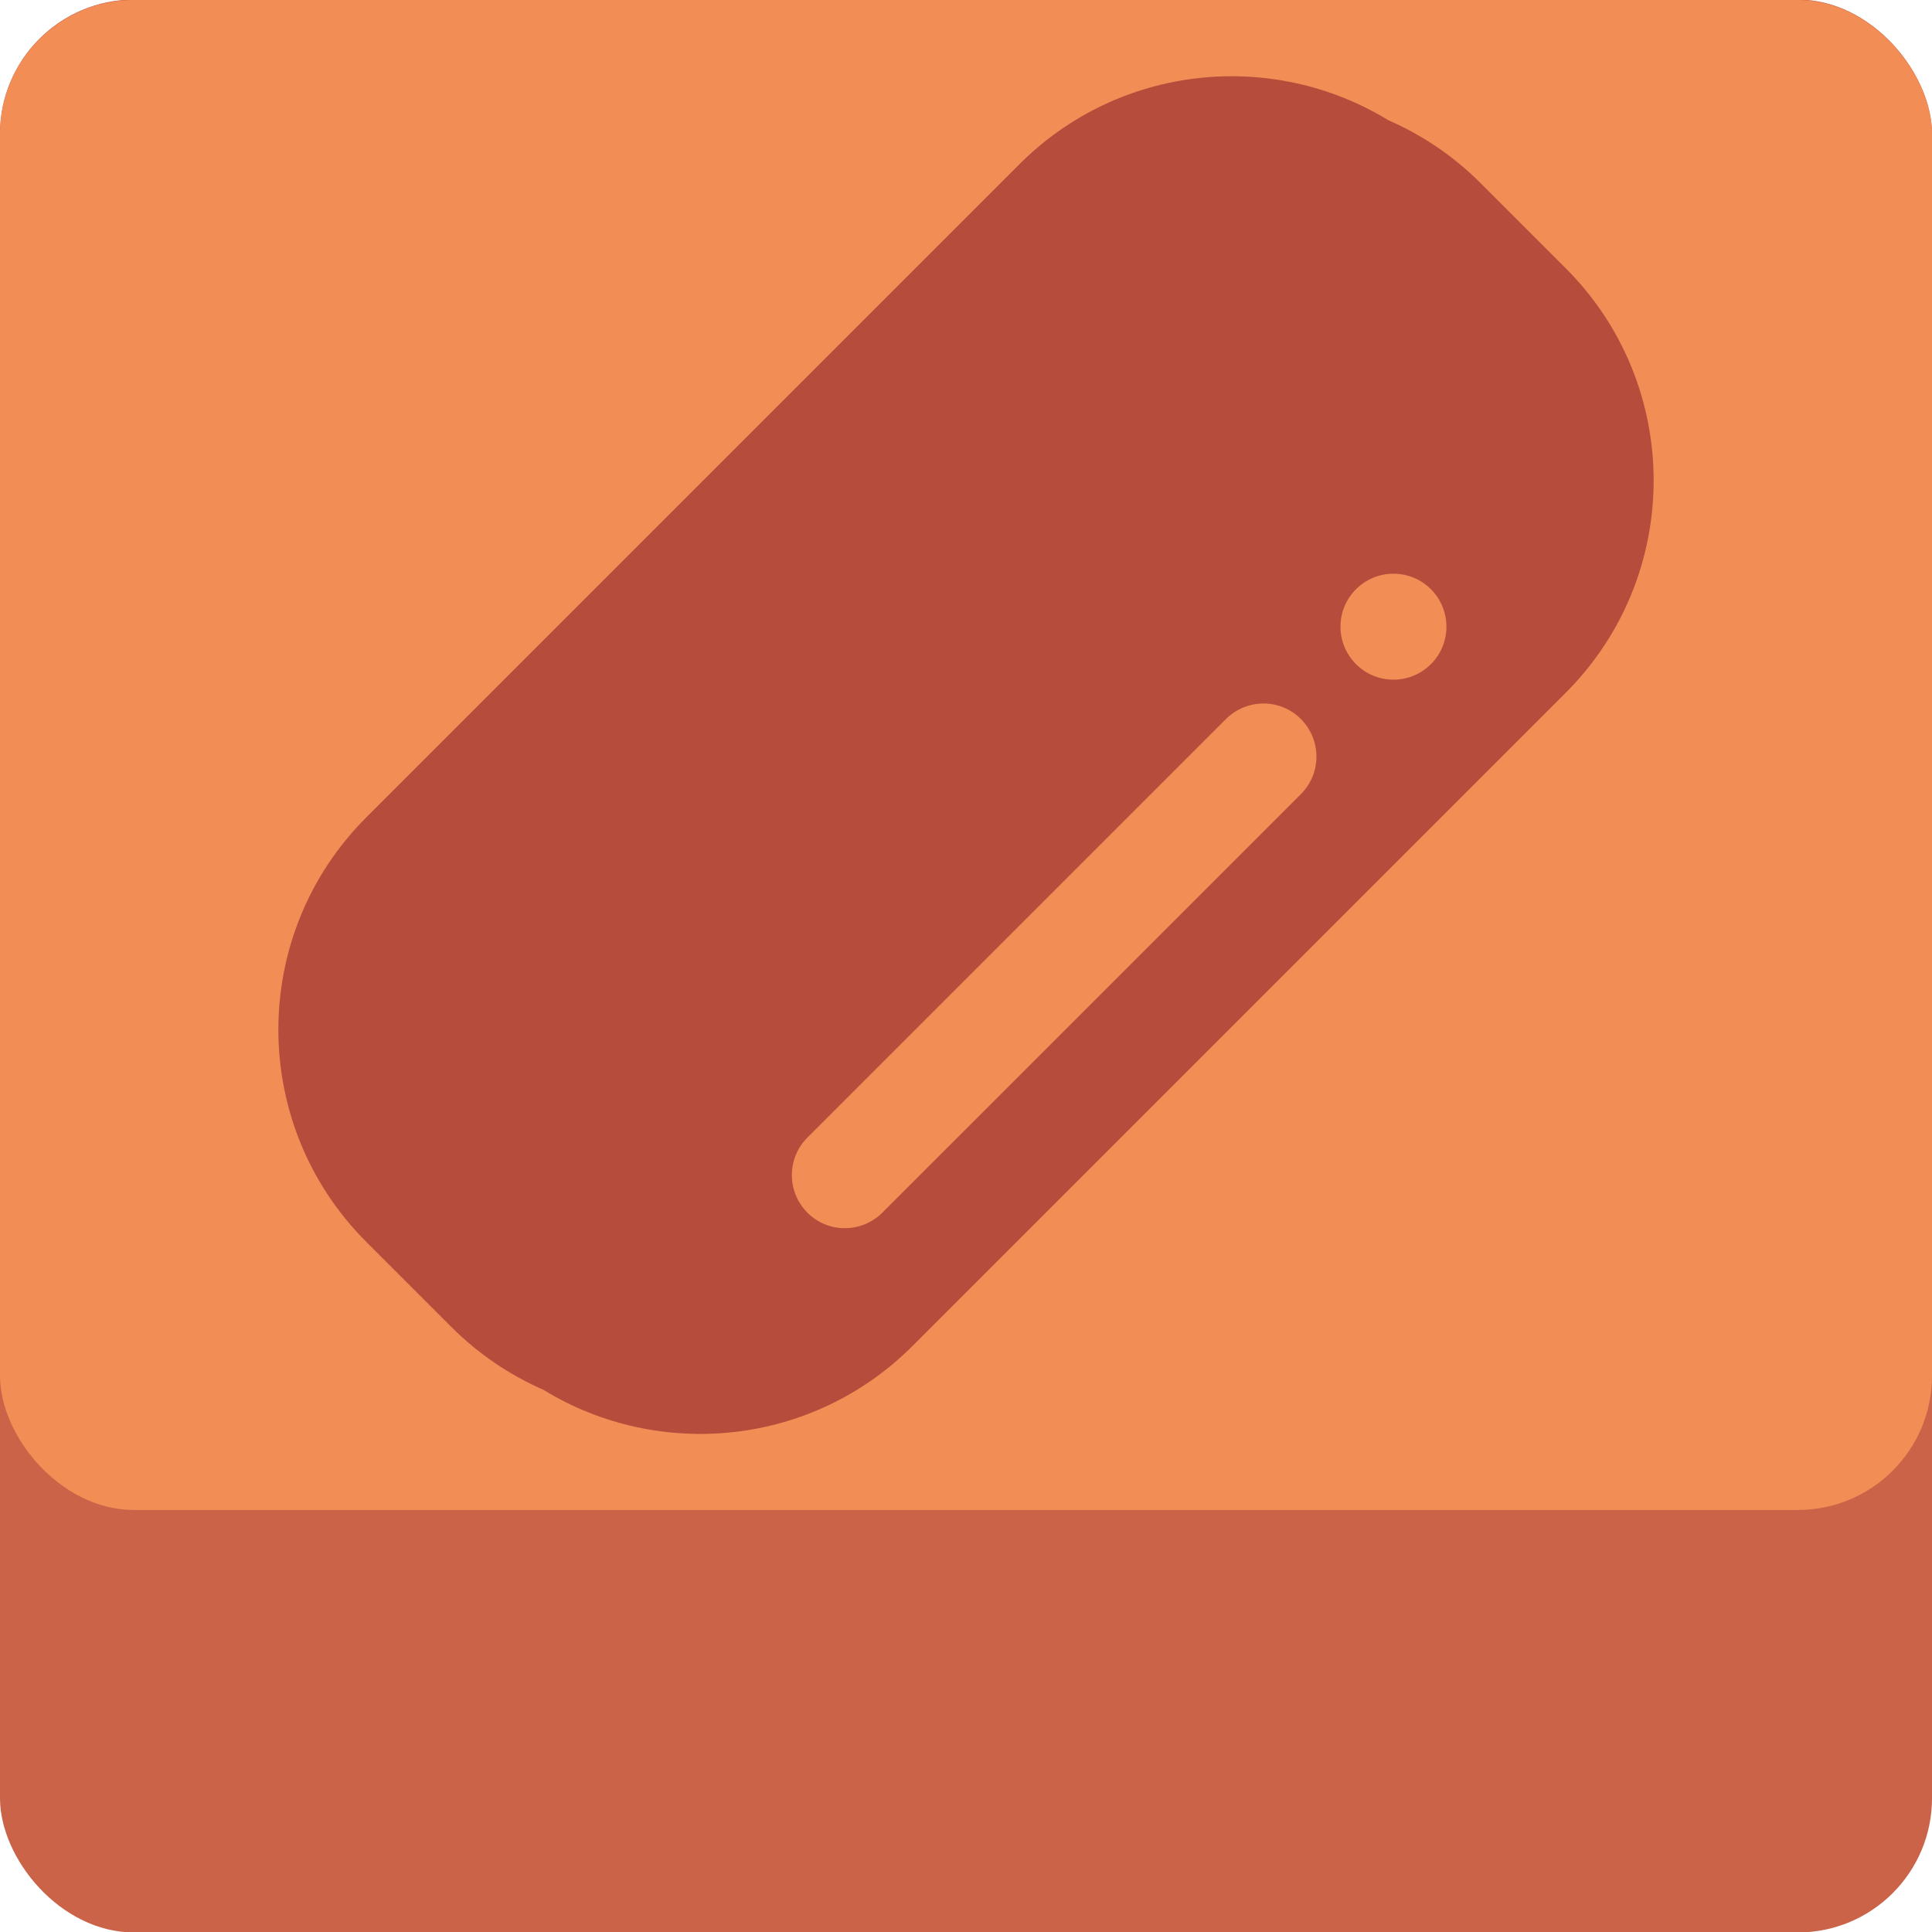 <?xml version="1.0" encoding="UTF-8"?>
<svg id="Usine_Right_Out" xmlns="http://www.w3.org/2000/svg" viewBox="0 0 128 128">
  <defs>
    <style>
      .cls-1 {
        fill: #b54c3c;
      }

      .cls-2 {
        fill: #f28d56;
      }

      .cls-3 {
        fill: #ca6347;
      }
    </style>
  </defs>
  <rect class="cls-3" x="0" y="-.03" width="128" height="128.06" rx="8.89" ry="8.89"/>
  <rect class="cls-2" x="0" y="0" width="128" height="100.04" rx="8.89" ry="8.89"/>
  <g>
    <path class="cls-1" d="M103.73,17.77l-5.64-5.64c-1.82-1.82-3.9-3.2-6.12-4.17,0,0,0,0,0,0-7.66-4.68-17.79-3.71-24.42,2.91L24.27,54.15c-7.77,7.77-7.77,20.36,0,28.13l5.64,5.64c1.82,1.82,3.9,3.2,6.12,4.17-1.31-.8-2.56-1.77-3.7-2.91h0c1.14,1.14,2.38,2.1,3.69,2.91,7.66,4.68,17.8,3.72,24.43-2.91l43.28-43.28c7.77-7.77,7.77-20.36,0-28.13Z"/>
    <path class="cls-2" d="M58.46,80.34l27.73-27.73c1.37-1.37,1.37-3.59,0-4.97s-3.59-1.37-4.97,0l-27.73,27.73c-1.37,1.37-1.37,3.59,0,4.97s3.59,1.37,4.97,0Z"/>
    <circle class="cls-2" cx="92.32" cy="41.52" r="3.51"/>
  </g>
</svg>